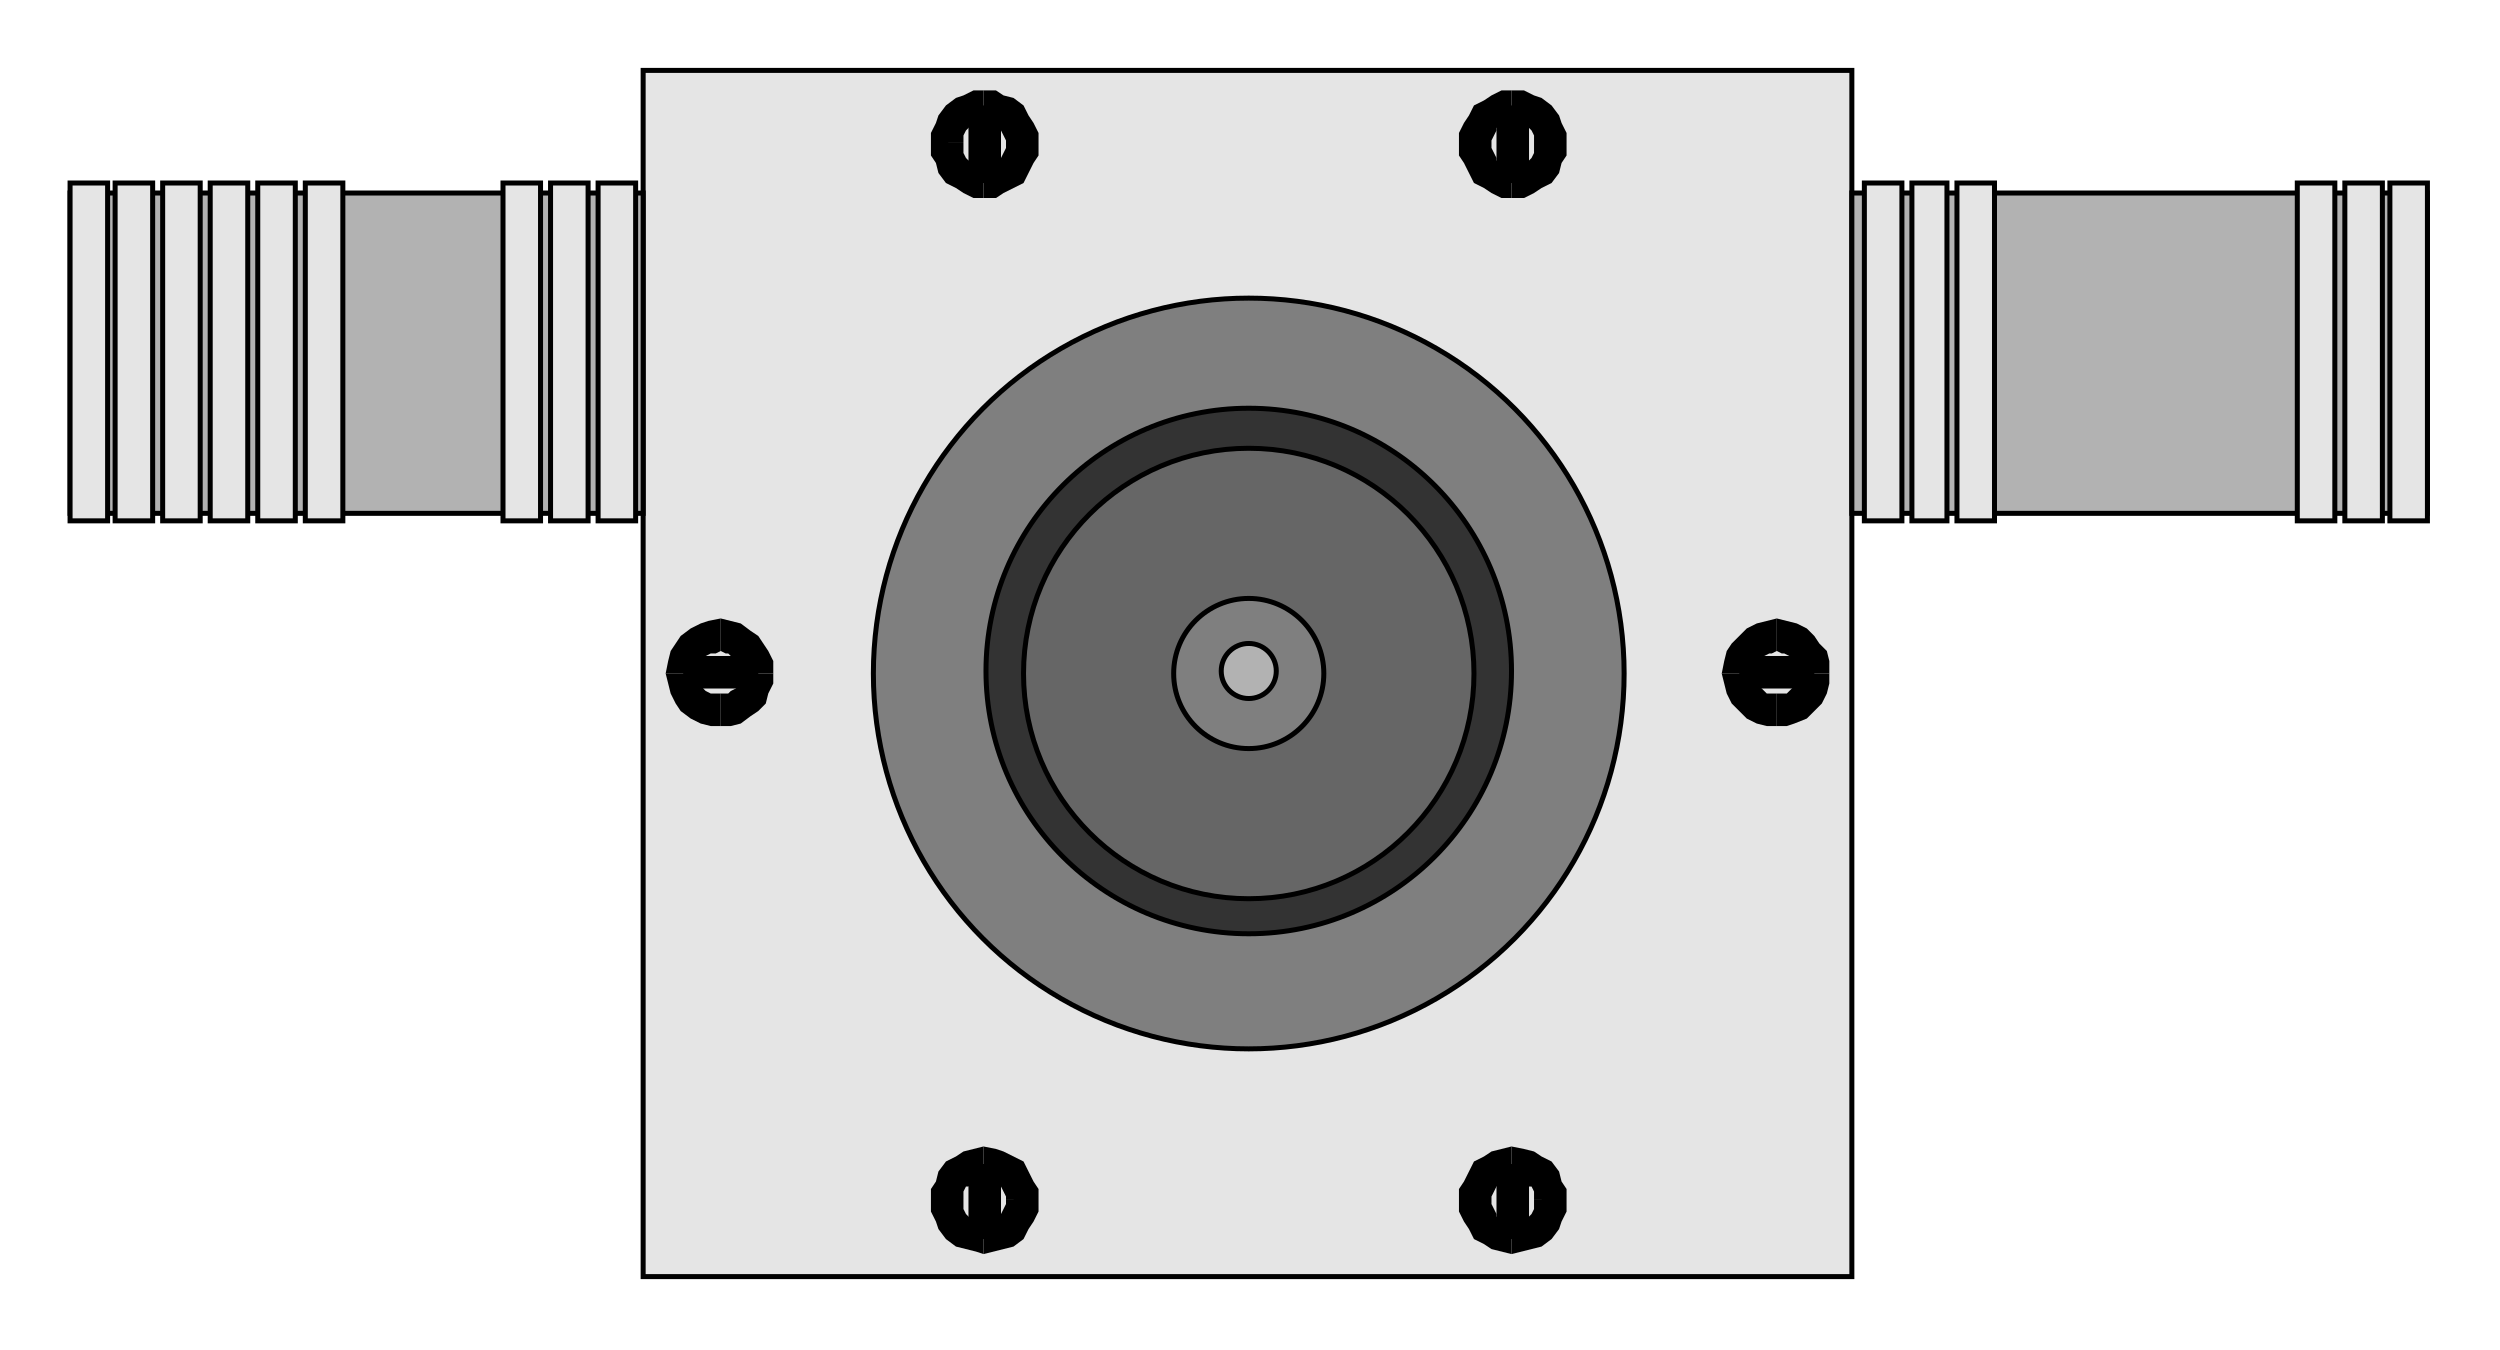  

<svg xmlns:agg="http://www.example.com" xmlns="http://www.w3.org/2000/svg"  width="1.608in" height="0.868in" viewBox="0 0 999 539">

<path style="fill:#e5e5e5;stroke:#000;stroke-width:2" d="M740,28 l-483,0 0,482 483,0 0,-482z" />
<circle style="fill:#7f7f7f;stroke:#000;stroke-width:2" cx="499" cy="269" r="150" />
<circle style="fill:#333;stroke:#000;stroke-width:2" cx="499" cy="268" r="105" />
<circle style="fill:#666;stroke:#000;stroke-width:2" cx="499" cy="269" r="90" />
<circle style="fill:#7f7f7f;stroke:#000;stroke-width:2" cx="499" cy="269" r="30" />
<circle style="fill:#b2b2b2;stroke:#000;stroke-width:2" cx="499" cy="268" r="11" />
<circle style="fill:#e5e5e5" cx="710" cy="269" r="15" />
<path style="fill:#000" d="M688,269 l1,-5 1,-4 2,-3 3,-3 3,-3 4,-2 4,-1 4,-1 0,13 -2,1 -1,0 -2,1 -1,1 -2,1 0,2 0,1 -1,2z" />
<path style="fill:#000" d="M710,290 l-4,0 -4,-1 -4,-2 -3,-3 -3,-3 -2,-4 -1,-4 -1,-4 13,0 1,2 0,1 1,2 1,1 1,1 1,1 2,0 2,0z" />
<path style="fill:#000" d="M731,269 l0,4 -1,4 -2,4 -3,3 -3,3 -5,2 -3,1 -4,0 0,-13 2,0 2,0 1,-1 1,-1 1,-1 1,-2 0,-1 1,-2z" />
<path style="fill:#000" d="M710,247 l4,1 4,1 4,2 3,3 2,3 3,3 1,4 0,5 -12,0 -1,-2 0,-1 -1,-2 -1,-1 -1,-1 -2,-1 -1,0 -2,-1z" />
<path style="fill:#000" d="M695,269 l0,-7 30,0 0,13 -30,0 0,-6z" />
<circle style="fill:#e5e5e5" cx="287" cy="269" r="15" />
<path style="fill:#000" d="M266,269 l1,-5 1,-4 2,-3 2,-3 4,-3 4,-2 3,-1 5,-1 0,13 -2,1 -2,0 -2,1 -1,1 -1,1 0,2 -1,1 0,2z" />
<path style="fill:#000" d="M288,290 l-4,0 -4,-1 -4,-2 -4,-3 -2,-3 -2,-4 -1,-4 -1,-4 13,0 0,2 1,1 1,2 0,1 1,1 2,1 2,0 2,0z" />
<path style="fill:#000" d="M309,269 l0,4 -2,4 -1,4 -3,3 -3,2 -4,3 -4,1 -4,0 0,-13 2,0 1,0 1,-1 2,-1 1,-1 1,-2 0,-1 0,-2z" />
<path style="fill:#000" d="M288,247 l4,1 4,1 4,3 3,2 2,3 2,3 2,4 0,5 -13,0 0,-2 0,-1 -1,-2 -1,-1 -2,-1 -1,-1 -1,0 -2,-1z" />
<path style="fill:#000" d="M273,269 l0,-7 30,0 0,13 -30,0 0,-6z" />
<circle style="fill:#e5e5e5" cx="604" cy="479" r="15" />
<path style="fill:#000" d="M604,458 l5,1 4,1 3,2 4,2 3,4 1,4 2,3 0,4 -13,0 0,-1 0,-2 -1,-2 -1,0 -1,-1 -2,-1 -2,-1 -2,0z" />
<path style="fill:#000" d="M583,479 l0,-4 2,-3 2,-4 2,-4 4,-2 3,-2 4,-1 4,-1 0,13 -1,0 -2,1 -1,0 -2,2 0,0 -1,2 -1,2 0,1z" />
<path style="fill:#000" d="M604,501 l-4,-1 -4,-1 -3,-2 -4,-2 -2,-4 -2,-3 -2,-4 0,-5 13,0 0,2 1,2 1,2 0,1 2,1 1,1 1,0 2,0z" />
<path style="fill:#000" d="M626,479 l0,5 -2,4 -1,3 -3,4 -4,3 -4,1 -4,1 -4,1 0,-13 3,0 1,0 2,-1 1,-1 1,-1 1,-2 0,-2 0,-2z" />
<path style="fill:#000" d="M604,465 l7,0 0,30 -13,0 0,-30 6,0z" />
<circle style="fill:#e5e5e5" cx="393" cy="479" r="15" />
<path style="fill:#000" d="M393,458 l5,1 3,1 4,2 4,2 2,4 2,4 2,3 0,4 -13,0 0,-1 -1,-2 -1,-2 0,0 -1,-1 -2,-1 -2,-1 -2,0z" />
<path style="fill:#000" d="M372,479 l0,-4 2,-3 1,-4 3,-4 4,-2 3,-2 4,-1 4,-1 0,13 -1,0 -2,1 -2,1 -1,1 -1,0 -1,2 0,2 0,1z" />
<path style="fill:#000" d="M393,501 l-3,-1 -4,-1 -4,-1 -4,-3 -3,-4 -1,-3 -2,-4 0,-5 13,0 0,2 0,2 1,2 1,1 1,1 2,1 1,0 2,0z" />
<path style="fill:#000" d="M415,479 l0,5 -2,4 -2,3 -2,4 -4,3 -4,1 -4,1 -4,1 0,-13 2,0 2,0 2,-1 1,-1 0,-1 1,-2 1,-2 0,-2z" />
<path style="fill:#000" d="M393,465 l7,0 0,30 -13,0 0,-30 6,0z" />
<circle style="fill:#e5e5e5" cx="604" cy="57" r="15" />
<path style="fill:#000" d="M604,36 l5,0 4,2 3,1 4,3 3,4 1,3 2,4 0,4 -13,0 0,-1 0,-2 -1,-2 -1,-1 -1,-1 -2,-1 -2,0 -2,0z" />
<path style="fill:#000" d="M583,57 l0,-4 2,-4 2,-3 2,-4 4,-2 3,-2 4,-2 4,0 0,13 -1,0 -2,0 -1,1 -2,1 0,1 -1,2 -1,2 0,1z" />
<path style="fill:#000" d="M604,79 l-4,0 -4,-2 -3,-2 -4,-2 -2,-4 -2,-4 -2,-3 0,-5 13,0 0,2 1,2 1,2 0,1 2,1 1,0 2,1 1,0z" />
<path style="fill:#000" d="M626,57 l0,5 -2,3 -1,4 -3,4 -4,2 -3,2 -4,2 -5,0 0,-13 2,0 2,-1 2,-1 1,0 1,-1 1,-2 0,-2 0,-2z" />
<path style="fill:#000" d="M604,42 l7,0 0,31 -13,0 0,-31 6,0z" />
<circle style="fill:#e5e5e5" cx="393" cy="57" r="15" />
<path style="fill:#000" d="M393,36 l5,0 3,2 4,1 4,3 2,4 2,3 2,4 0,4 -13,0 0,-1 -1,-2 -1,-2 0,-1 -1,-1 -2,-1 -2,0 -2,0z" />
<path style="fill:#000" d="M372,57 l0,-4 2,-4 1,-3 3,-4 4,-3 3,-1 4,-2 4,0 0,13 -1,0 -2,0 -2,1 -1,1 -1,1 -1,2 0,2 0,1z" />
<path style="fill:#000" d="M393,79 l-4,0 -4,-2 -3,-2 -4,-2 -3,-4 -1,-4 -2,-3 0,-5 13,0 0,2 0,2 1,2 1,1 1,0 2,1 2,1 1,0z" />
<path style="fill:#000" d="M415,57 l0,5 -2,3 -2,4 -2,4 -4,2 -4,2 -3,2 -5,0 0,-13 2,0 2,-1 2,-1 1,0 0,-1 1,-2 1,-2 0,-2z" />
<path style="fill:#000" d="M393,42 l7,0 0,31 -13,0 0,-31 6,0z" />
<path style="fill:#b2b2b2;stroke:#000;stroke-width:2" d="M257,77 l-229,0 0,128 229,0 0,-128z" />
<path style="fill:#e5e5e5;stroke:#000;stroke-width:2" d="M254,73 l-15,0 0,135 15,0 0,-135z" />
<path style="fill:#e5e5e5;stroke:#000;stroke-width:2" d="M235,73 l-15,0 0,135 15,0 0,-135z" />
<path style="fill:#e5e5e5;stroke:#000;stroke-width:2" d="M216,73 l-15,0 0,135 15,0 0,-135z" />
<path style="fill:#e5e5e5;stroke:#000;stroke-width:2" d="M137,73 l-15,0 0,135 15,0 0,-135z" />
<path style="fill:#e5e5e5;stroke:#000;stroke-width:2" d="M118,73 l-15,0 0,135 15,0 0,-135z" />
<path style="fill:#e5e5e5;stroke:#000;stroke-width:2" d="M99,73 l-15,0 0,135 15,0 0,-135z" />
<path style="fill:#e5e5e5;stroke:#000;stroke-width:2" d="M80,73 l-15,0 0,135 15,0 0,-135z" />
<path style="fill:#e5e5e5;stroke:#000;stroke-width:2" d="M61,73 l-15,0 0,135 15,0 0,-135z" />
<path style="fill:#e5e5e5;stroke:#000;stroke-width:2" d="M43,73 l-15,0 0,135 15,0 0,-135z" />
<path style="fill:#b2b2b2;stroke:#000;stroke-width:2" d="M970,77 l-230,0 0,128 230,0 0,-128z" />
<path style="fill:#e5e5e5;stroke:#000;stroke-width:2" d="M970,73 l-15,0 0,135 15,0 0,-135z" />
<path style="fill:#e5e5e5;stroke:#000;stroke-width:2" d="M952,73 l-15,0 0,135 15,0 0,-135z" />
<path style="fill:#e5e5e5;stroke:#000;stroke-width:2" d="M933,73 l-15,0 0,135 15,0 0,-135z" />
<path style="fill:#e5e5e5;stroke:#000;stroke-width:2" d="M797,73 l-15,0 0,135 15,0 0,-135z" />
<path style="fill:#e5e5e5;stroke:#000;stroke-width:2" d="M778,73 l-14,0 0,135 14,0 0,-135z" />
<path style="fill:#e5e5e5;stroke:#000;stroke-width:2" d="M760,73 l-15,0 0,135 15,0 0,-135z" />

</svg>
